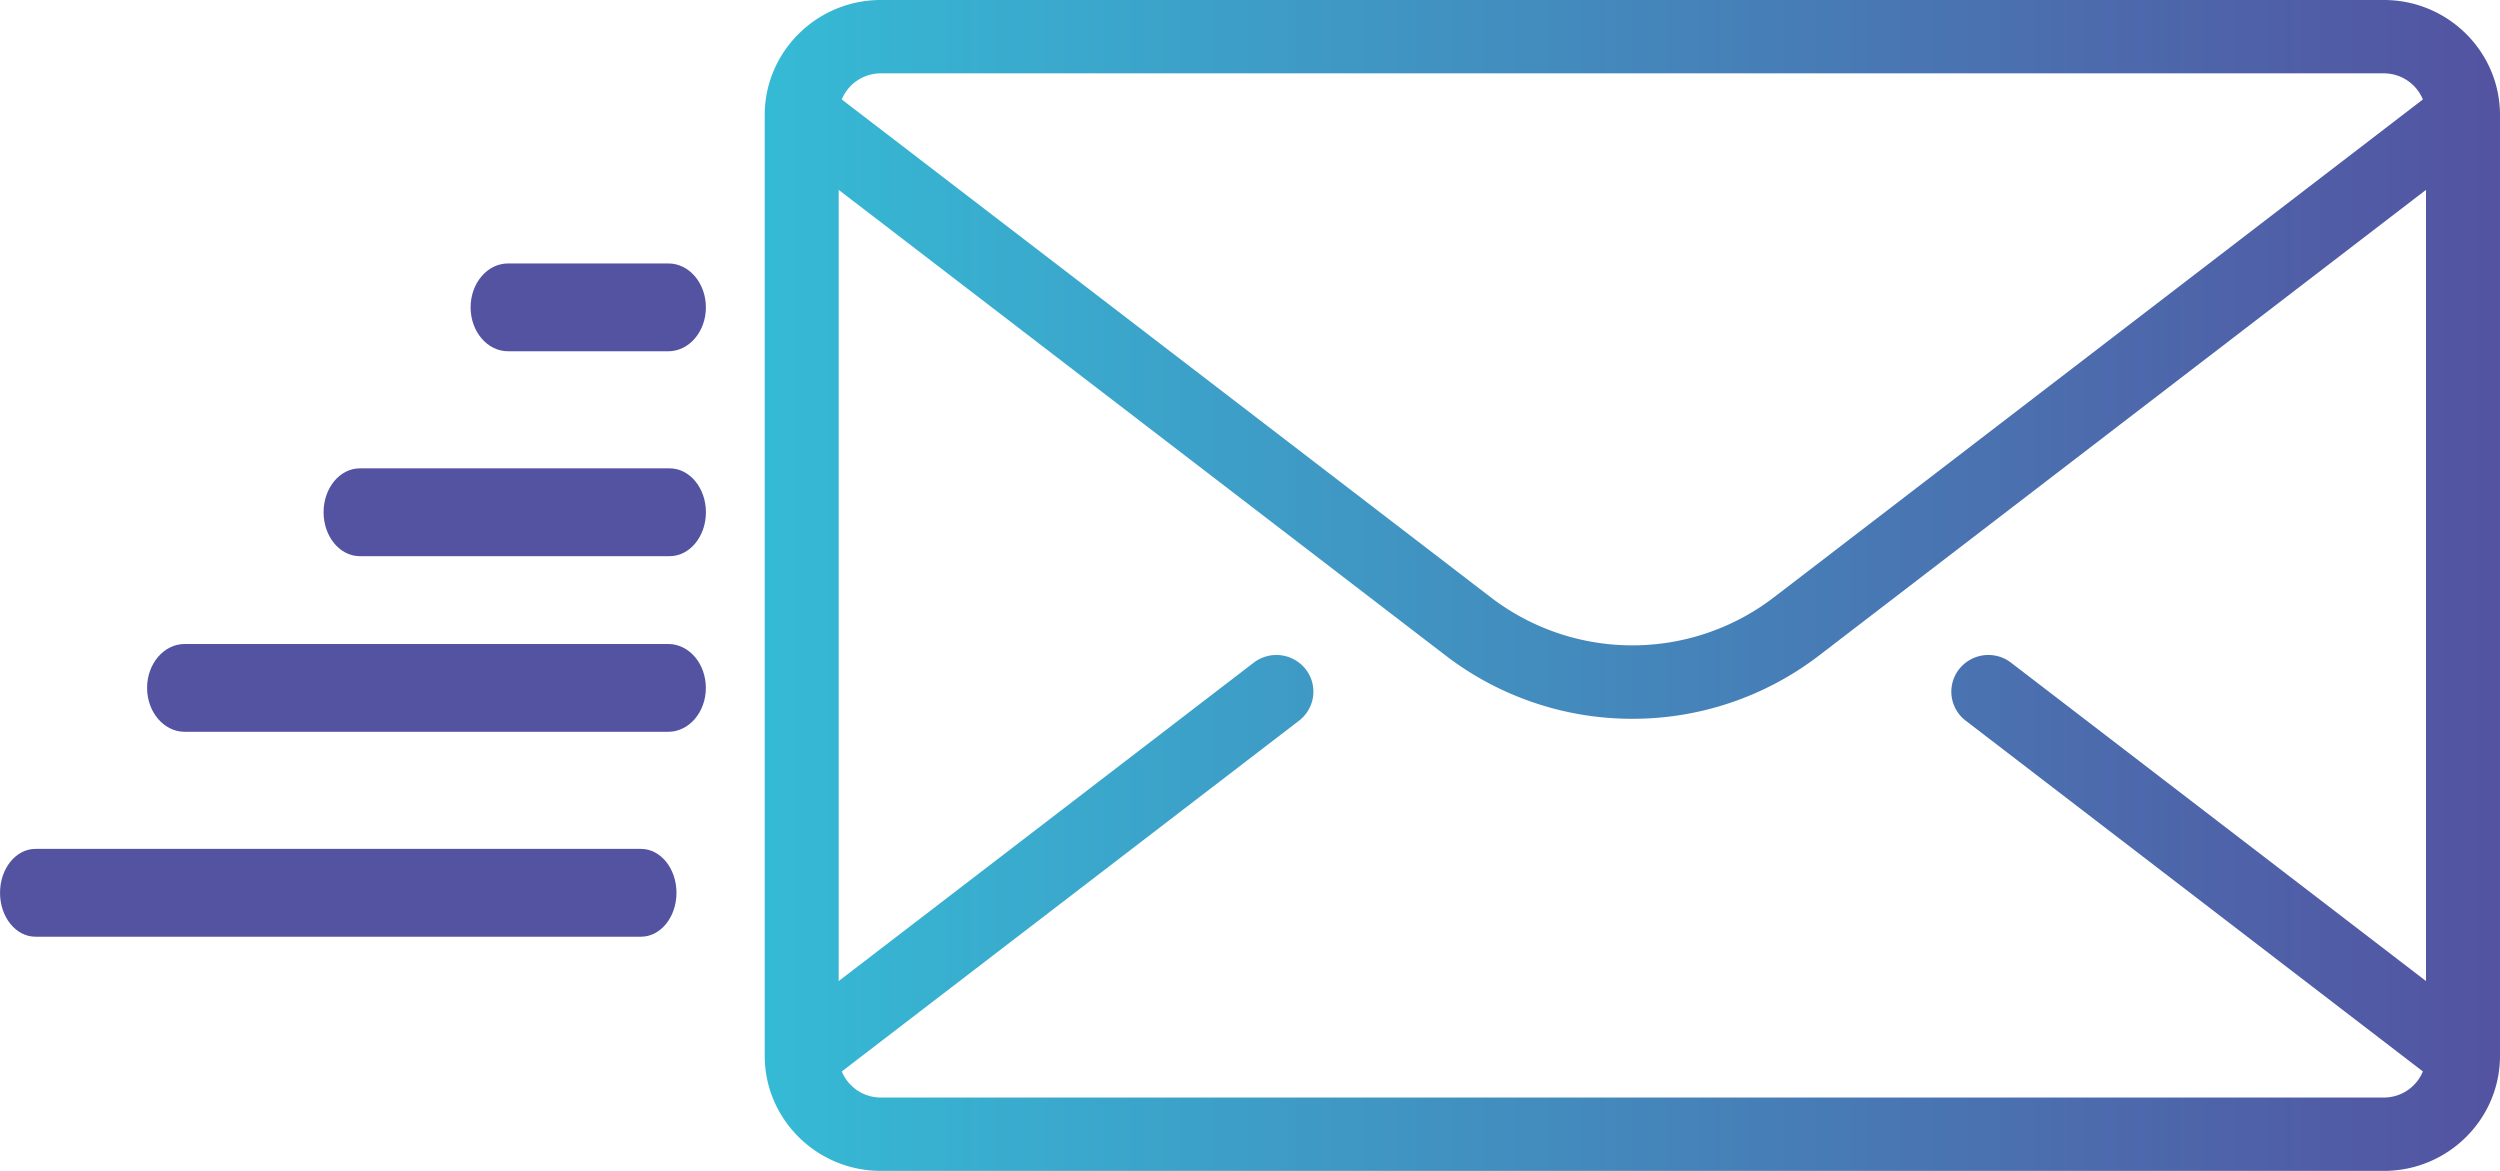 <svg xmlns="http://www.w3.org/2000/svg" width="79" height="37" viewBox="0 0 79 37">
    <defs>
        <linearGradient id="a" x1="100%" x2="0%" y1="50%" y2="50%">
            <stop offset="0%" stop-color="#5353A1"/>
            <stop offset="100%" stop-color="#35BAD5"/>
        </linearGradient>
    </defs>
    <g fill="none" fill-rule="nonzero">
        <path fill="url(#a)" d="M75.33 0H27.835c-2.023 0-3.67 1.631-3.67 3.636v29.728c0 2.005 1.647 3.636 3.67 3.636H75.33C77.354 37 79 35.369 79 33.364V3.636C79 1.631 77.354 0 75.33 0zM27.835 2.318H75.33c.557 0 1.035.342 1.233.825L56.05 18.88a7.35 7.35 0 0 1-8.935 0L26.6 3.143a1.332 1.332 0 0 1 1.233-.825zM76.66 31L63.548 20.94a1.177 1.177 0 0 0-1.641.207 1.152 1.152 0 0 0 .209 1.626l14.447 11.084a1.331 1.331 0 0 1-1.232.825H27.834a1.332 1.332 0 0 1-1.233-.824L41.05 22.773c.51-.392.604-1.12.209-1.626a1.177 1.177 0 0 0-1.641-.207L26.503 31.001V6l19.18 14.715a9.678 9.678 0 0 0 5.9 1.999 9.678 9.678 0 0 0 5.898-1.999l19.18-14.715v25.002z"/>
        <path fill="#5353A1" d="M21.115 20.35H5.838c-.658 0-1.19.621-1.19 1.387 0 .767.532 1.388 1.19 1.388h15.277c.658 0 1.19-.621 1.19-1.387 0-.767-.532-1.388-1.19-1.388zM20.257 26.825H1.12c-.618 0-1.119.621-1.119 1.387C0 28.98.501 29.6 1.12 29.6h19.137c.618 0 1.12-.621 1.12-1.388 0-.766-.502-1.387-1.12-1.387zM21.16 14.8H11.37c-.633 0-1.145.621-1.145 1.387 0 .767.512 1.388 1.145 1.388h9.792c.632 0 1.145-.621 1.145-1.387 0-.767-.513-1.388-1.145-1.388zM21.121 8.325h-5.066c-.654 0-1.184.621-1.184 1.388 0 .766.53 1.387 1.184 1.387h5.066c.654 0 1.185-.621 1.185-1.387 0-.767-.53-1.388-1.185-1.388z"/>
    </g>
</svg>
